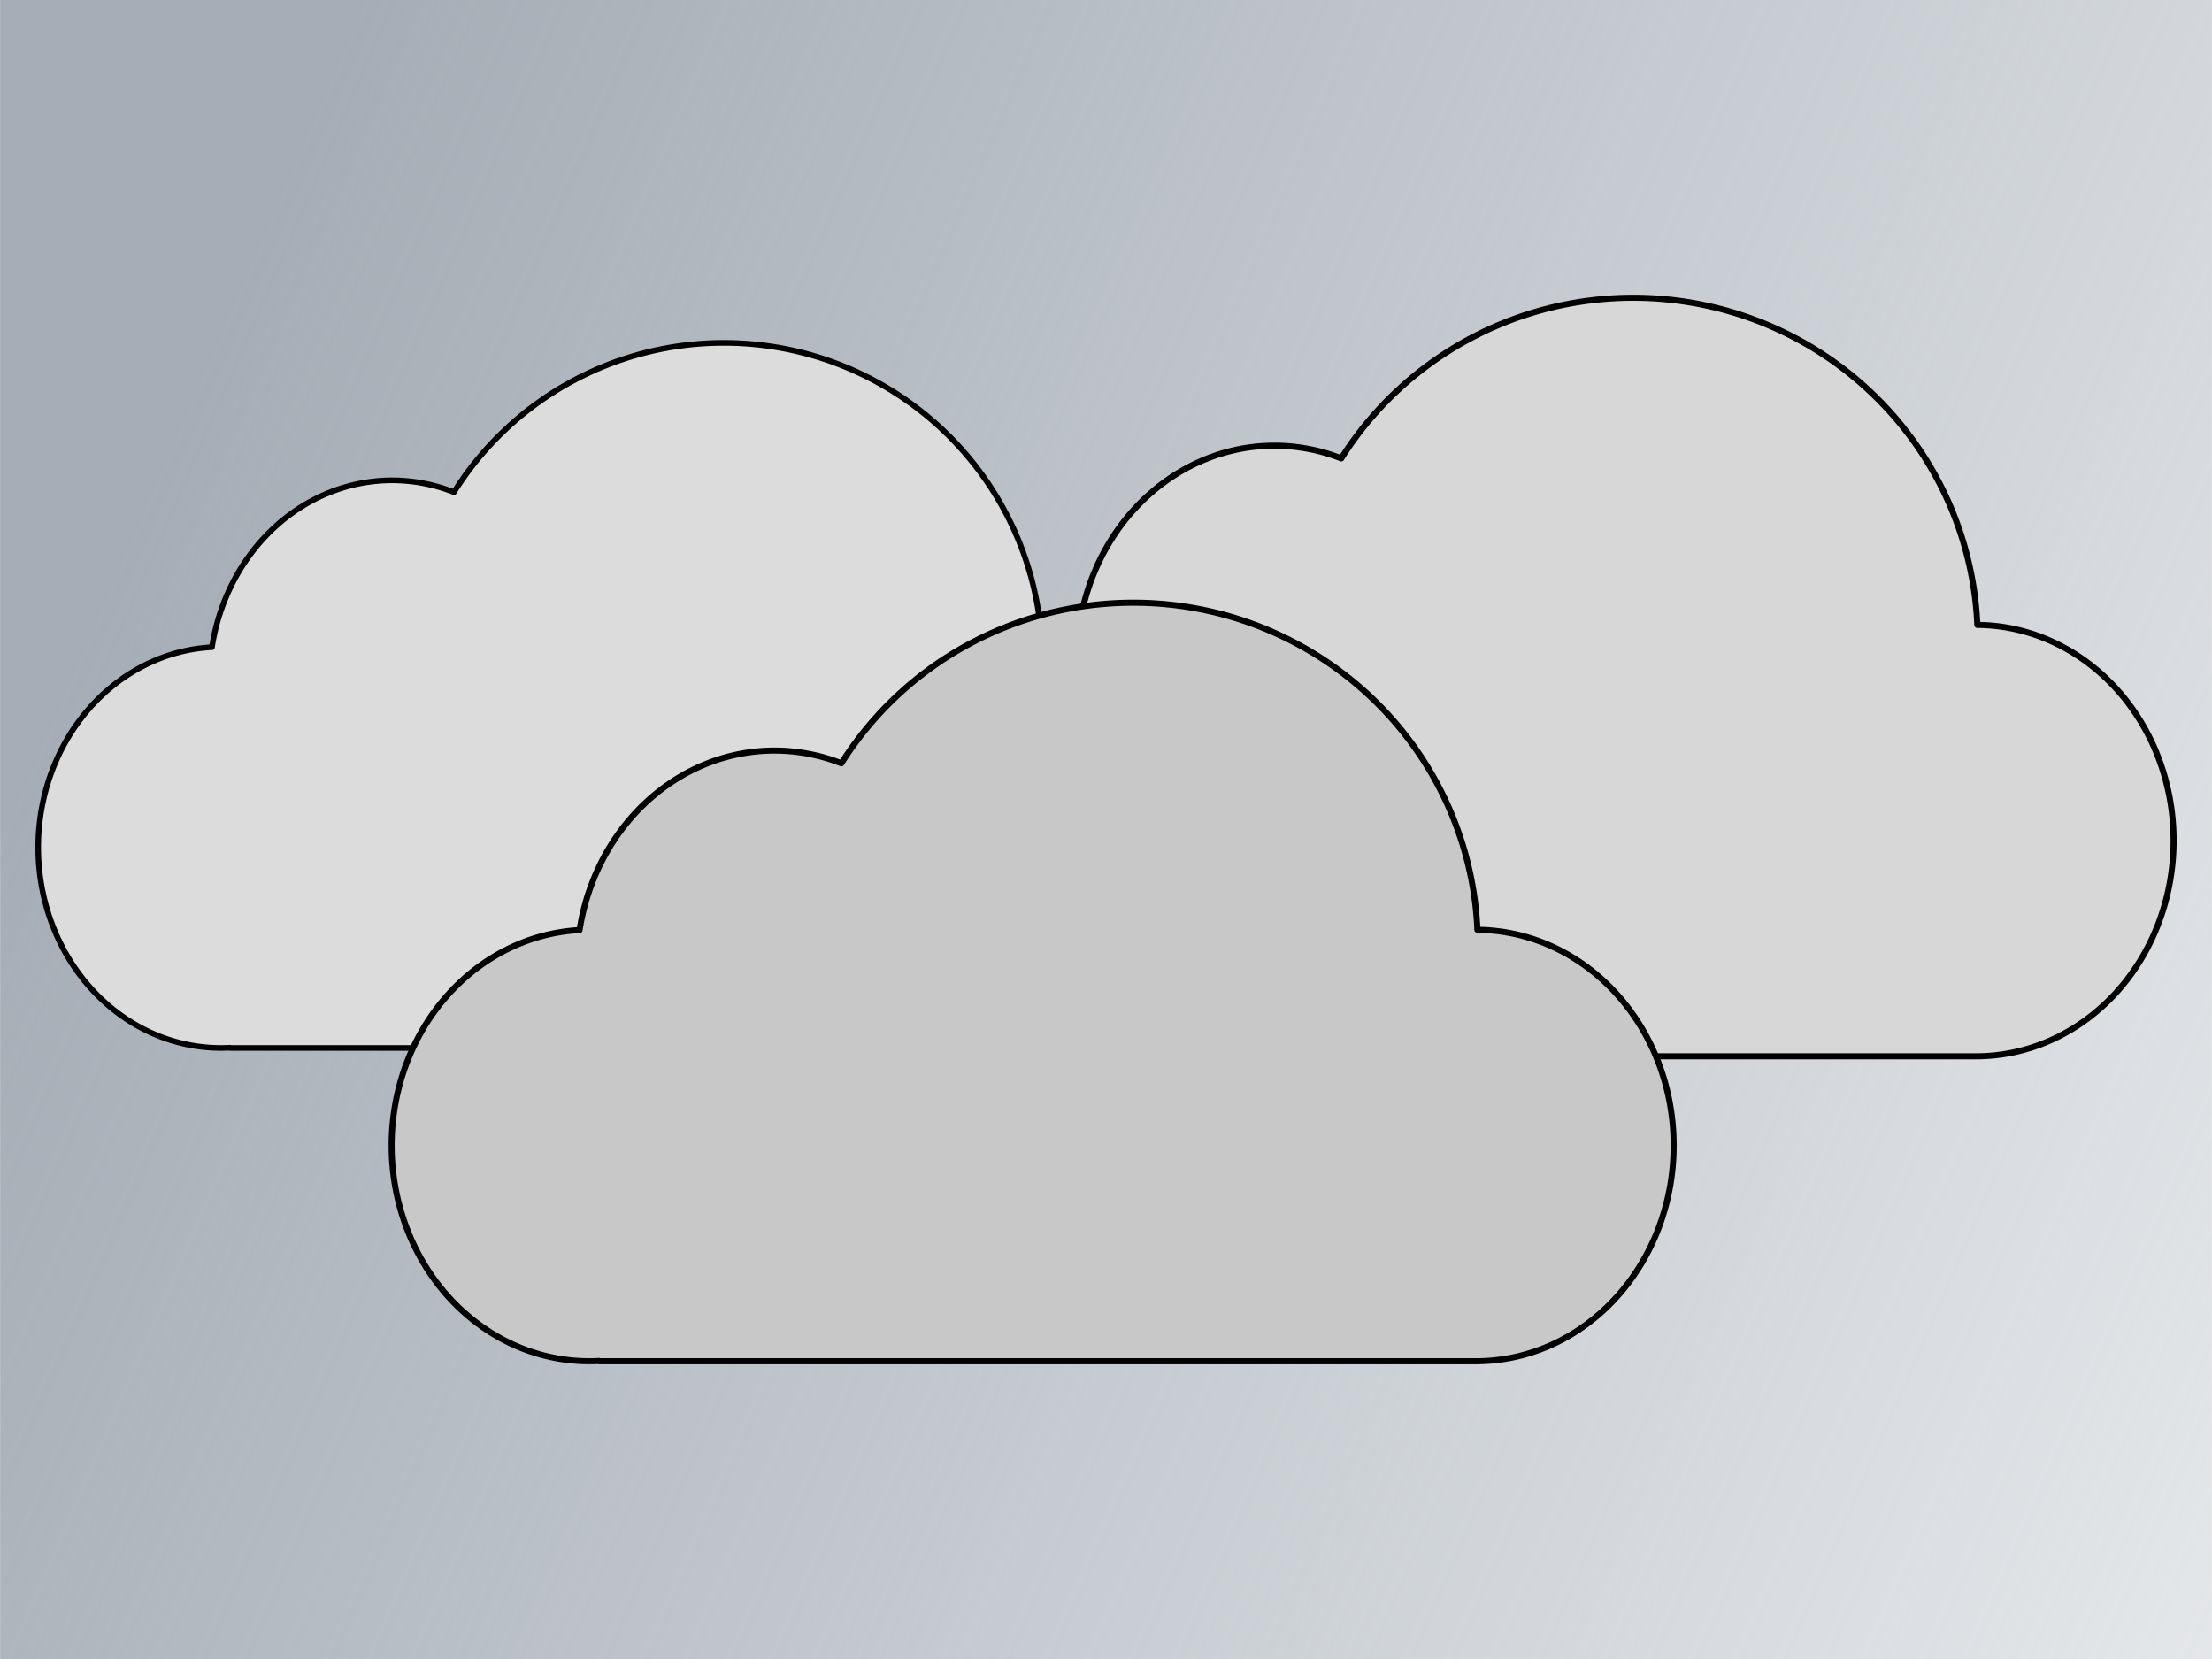 <?xml version="1.0" encoding="UTF-8"?>
<svg width="640" height="480" version="1.1" viewBox="0 0 169.33 127" xmlns="http://www.w3.org/2000/svg" xmlns:cc="http://creativecommons.org/ns#" xmlns:dc="http://purl.org/dc/elements/1.1/" xmlns:rdf="http://www.w3.org/1999/02/22-rdf-syntax-ns#" xmlns:xlink="http://www.w3.org/1999/xlink">
 <defs>
  <linearGradient id="linearGradient4621" x1=".007" x2="236.03" y1="63.501" y2="165.99" gradientUnits="userSpaceOnUse">
   <stop stop-color="#a5adb6" offset="0"/>
   <stop stop-color="#a5adb6" stop-opacity="0" offset="1"/>
  </linearGradient>
 </defs>
 <g stroke-miterlimit="2">
  <rect x=".007" y="-.094" width="169.32" height="127.19" fill="url(#linearGradient4621)" stroke-width=".256" style="mix-blend-mode:normal"/>
  <g transform="translate(-1.442 -.44)" stroke="#000" stroke-linecap="round" stroke-linejoin="round">
   <path d="m56.818 26.688a24.374 24.333 0 0 0-20.627 11.428 13.994 15.349 0 0 0-4.731-0.905 13.994 15.349 0 0 0-13.795 12.772 13.994 15.349 0 0 0-13.301 15.331 13.994 15.349 0 0 0 13.994 15.349 13.994 15.349 0 0 0 0.689-0.019v0.019h62.284v-0.002a13.994 15.349 0 0 0 13.765-15.347 13.994 15.349 0 0 0-13.89-15.349 24.374 24.333 0 0 0-24.35-23.277 24.374 24.333 0 0 0-0.038 0z" fill="#dcdcdc" stroke-width=".432"/>
   <path d="m126.43 23.236a26.366 26.178 0 0 0-22.312 12.294 15.137 16.513 0 0 0-5.118-0.973 15.137 16.513 0 0 0-14.922 13.74 15.137 16.513 0 0 0-14.387 16.493 15.137 16.513 0 0 0 15.137 16.513 15.137 16.513 0 0 0 0.745-0.02v0.02h67.372v-2e-3a15.137 16.513 0 0 0 14.889-16.51 15.137 16.513 0 0 0-15.025-16.513 26.366 26.178 0 0 0-26.339-25.042 26.366 26.178 0 0 0-0.041 0z" fill="#d7d7d7" stroke-width=".466"/>
   <path d="m88.159 46.578a26.366 26.178 0 0 0-22.312 12.294 15.137 16.513 0 0 0-5.118-0.973 15.137 16.513 0 0 0-14.922 13.74 15.137 16.513 0 0 0-14.387 16.493 15.137 16.513 0 0 0 15.137 16.513 15.137 16.513 0 0 0 0.745-0.02v0.02h67.372v-2e-3a15.137 16.513 0 0 0 14.889-16.51 15.137 16.513 0 0 0-15.025-16.513 26.366 26.178 0 0 0-26.339-25.042 26.366 26.178 0 0 0-0.041 0z" fill="#c8c8c8" stroke-width=".466"/>
  </g>
 </g>
</svg>
